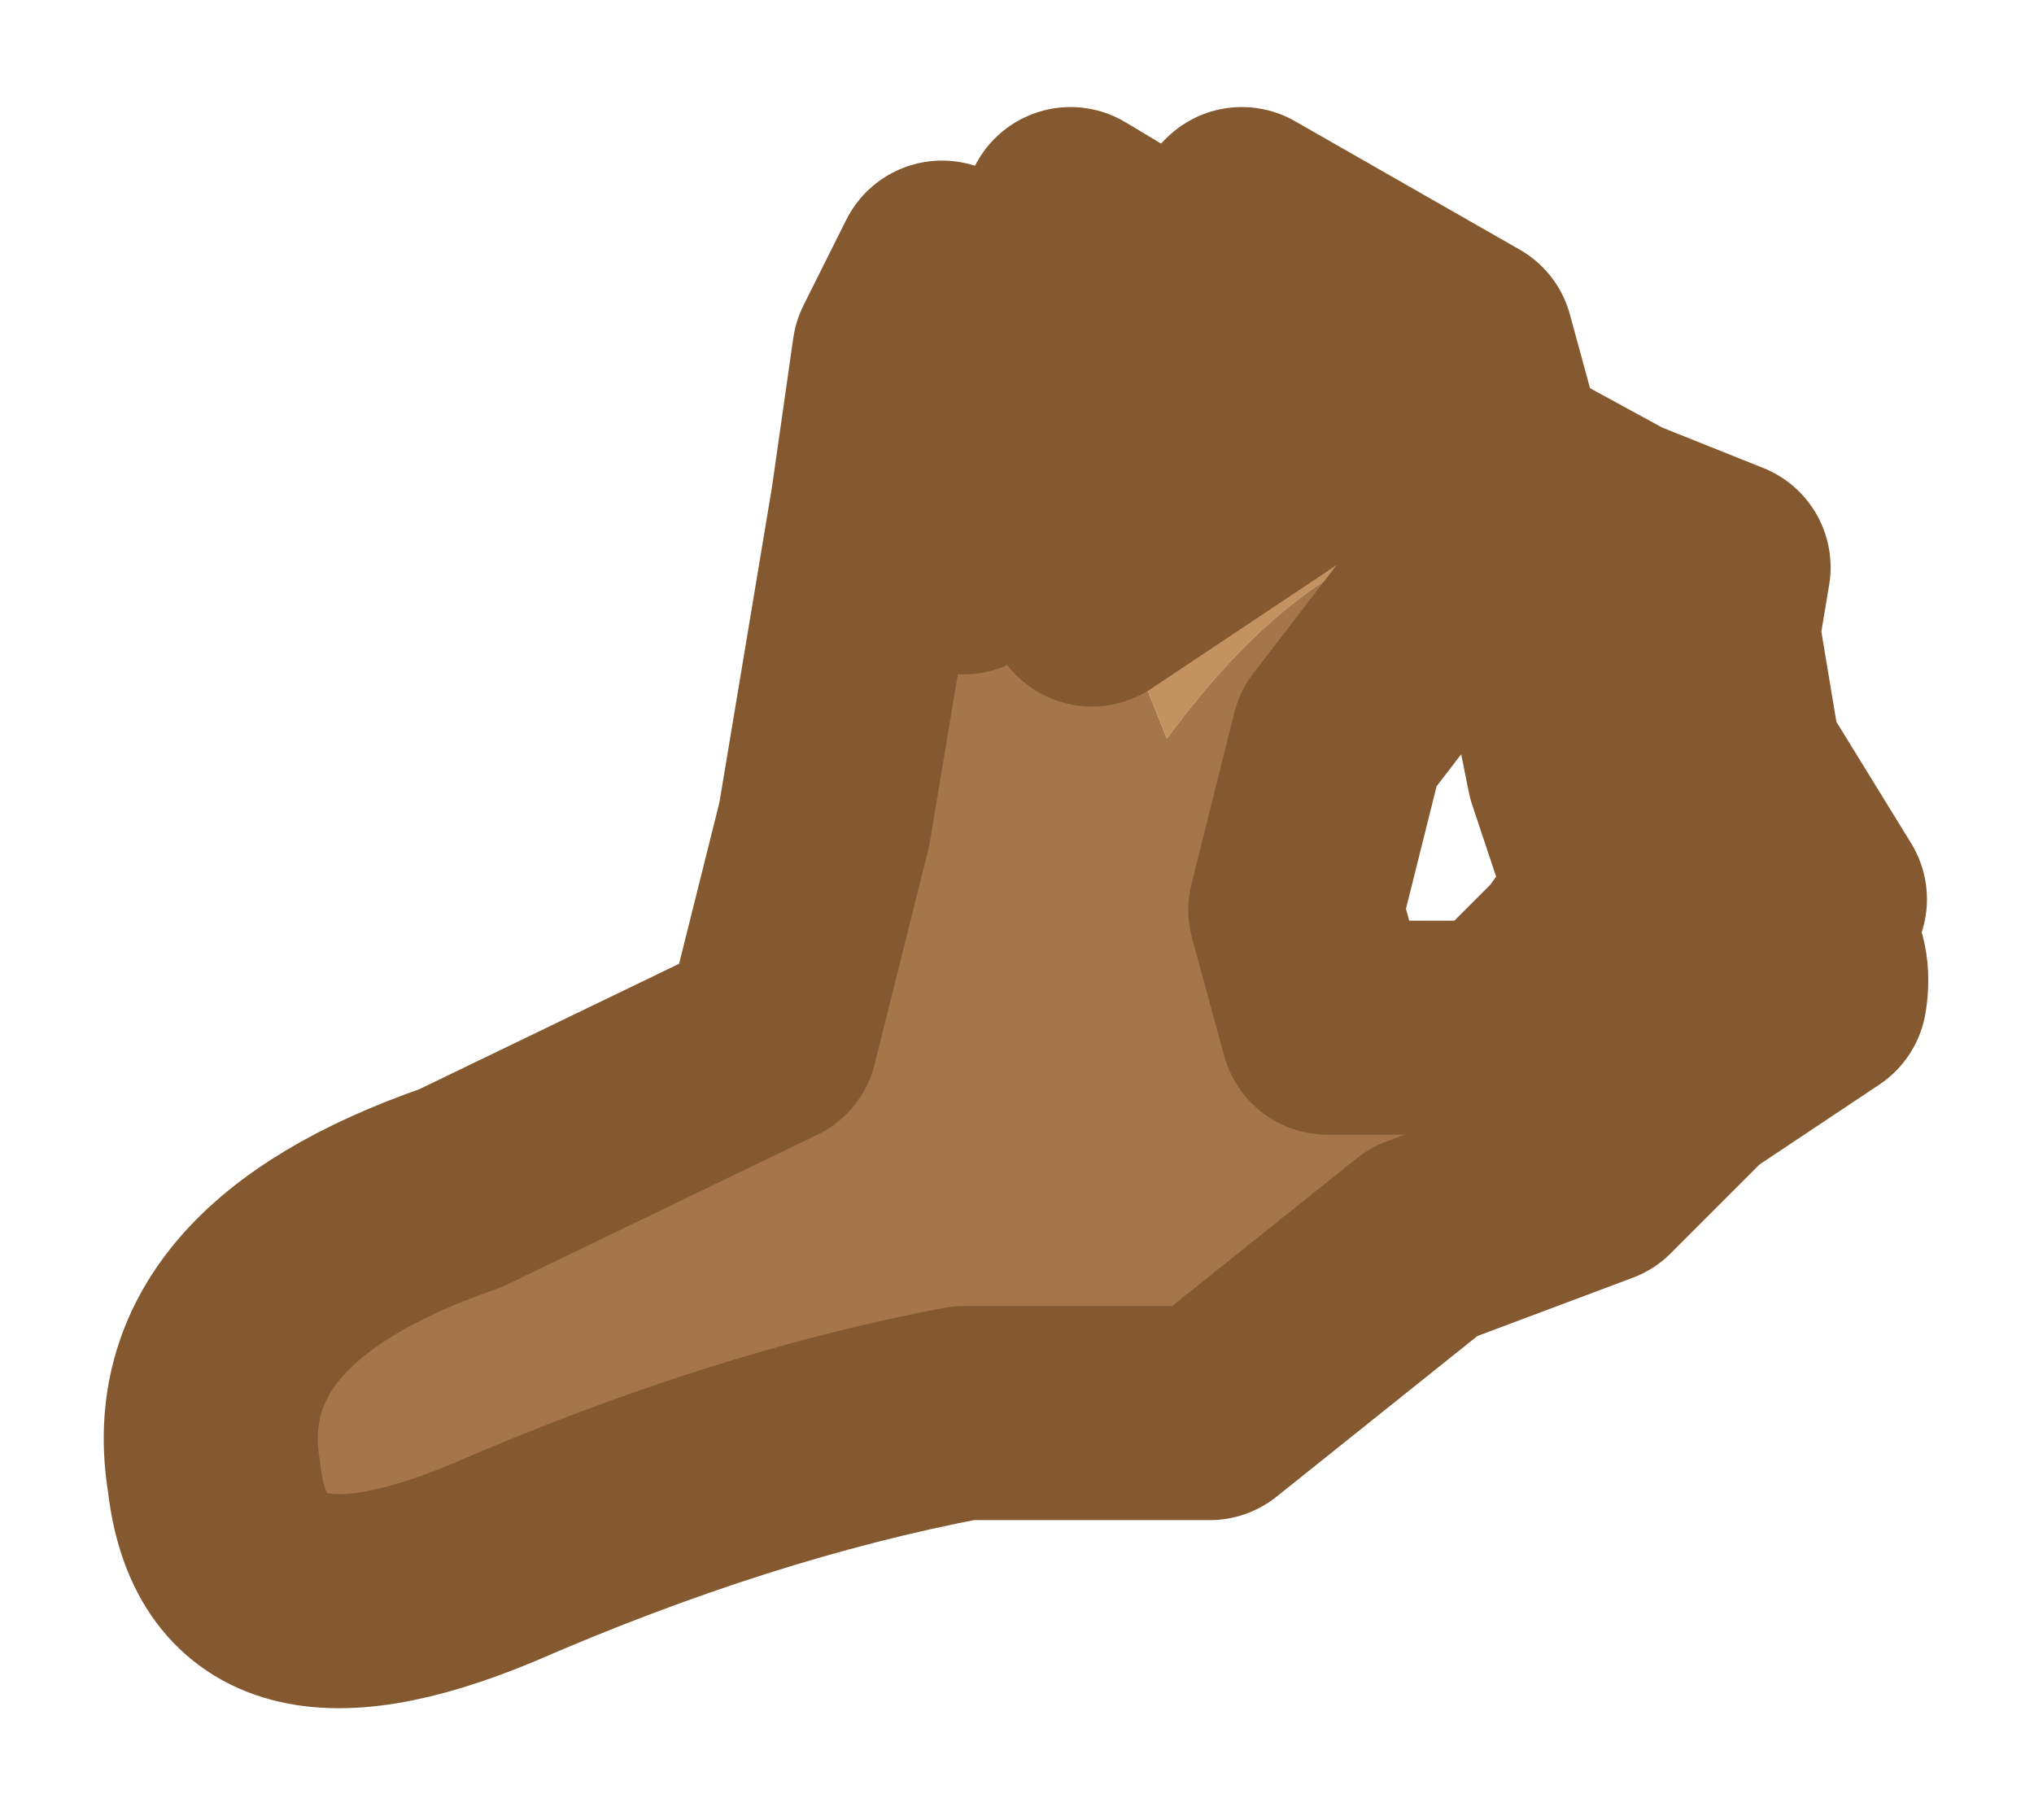 <?xml version="1.0" encoding="UTF-8" standalone="no"?>
<svg xmlns:xlink="http://www.w3.org/1999/xlink" height="8.5px" width="9.5px" xmlns="http://www.w3.org/2000/svg">
  <g transform="matrix(1.0, 0.0, 0.0, 1.0, 1, 1)">
    <path d="M3.1 1.35 L3.2 0.65 3.4 0.25 3.8 0.4 4.0 0.0 4.5 0.3 4.8 0.0 5.85 0.6 6.0 1.15 6.55 1.45 7.05 1.65 7.0 1.95 6.35 1.7 5.85 1.5 Q5.15 1.5 4.45 2.45 L4.35 2.2 4.1 1.8 5.0 1.2 5.55 0.95 5.9 1.15 6.0 1.15 5.9 1.15 5.55 0.95 5.0 1.2 4.1 1.8 3.8 1.35 3.5 1.15 3.35 1.2 3.1 1.35 M3.8 0.4 L3.5 1.15 3.8 0.4 M3.8 1.35 L4.5 0.35 4.5 0.3 4.5 0.35 3.8 1.35 M5.15 0.55 L5.0 1.2 5.15 0.55" fill="#c49161" fill-rule="evenodd" stroke="none"/>
    <path d="M7.0 1.95 L7.1 2.55 7.5 3.2 7.2 3.25 Q7.55 3.35 7.5 3.65 L6.9 4.05 6.5 4.45 6.45 4.5 5.65 4.8 4.65 5.6 3.5 5.6 Q2.45 5.8 1.3 6.3 0.1 6.8 0.0 5.9 -0.15 5.0 1.15 4.55 L2.6 3.85 2.85 2.85 3.1 1.35 3.35 1.2 3.5 1.15 3.8 1.35 4.1 1.8 4.35 2.2 4.45 2.45 Q5.15 1.5 5.85 1.5 L6.35 1.7 7.0 1.95 M7.2 3.25 L6.8 3.2 6.5 3.05 6.35 2.6 6.25 2.1 5.75 1.8 5.25 2.45 5.05 3.25 5.2 3.8 6.0 3.8 6.35 3.45 Q6.5 3.2 6.8 3.2 L7.15 3.25 7.2 3.25 M3.5 1.65 L3.8 1.35 3.5 1.65" fill="#a6764a" fill-rule="evenodd" stroke="none"/>
    <path d="M3.1 1.35 L3.2 0.65 3.4 0.25 3.8 0.4 4.0 0.0 4.5 0.3 4.8 0.0 5.85 0.6 6.0 1.15 6.55 1.45 7.05 1.65 7.0 1.95 7.1 2.55 7.5 3.2 7.2 3.25 Q7.55 3.35 7.5 3.65 L6.9 4.05 6.5 4.45 6.45 4.5 5.65 4.8 4.65 5.6 3.5 5.6 Q2.45 5.8 1.3 6.3 0.1 6.8 0.0 5.9 -0.15 5.0 1.15 4.55 L2.6 3.85 2.85 2.85 3.1 1.35 M3.35 1.2 L3.5 1.15 3.8 0.4 M6.0 1.15 L5.9 1.15 5.55 0.95 5.0 1.2 4.1 1.8 M7.2 3.25 L7.15 3.25 6.8 3.2 Q6.5 3.2 6.35 3.45 L6.0 3.8 5.2 3.8 5.05 3.25 5.25 2.45 5.75 1.8 6.25 2.1 6.35 2.6 6.5 3.05 6.8 3.2 7.2 3.25 M4.5 0.3 L4.5 0.35 3.8 1.35 3.5 1.65 M5.0 1.2 L5.15 0.55" fill="none" stroke="#855930" stroke-linecap="round" stroke-linejoin="round" stroke-width="1"/>
  </g>
</svg>